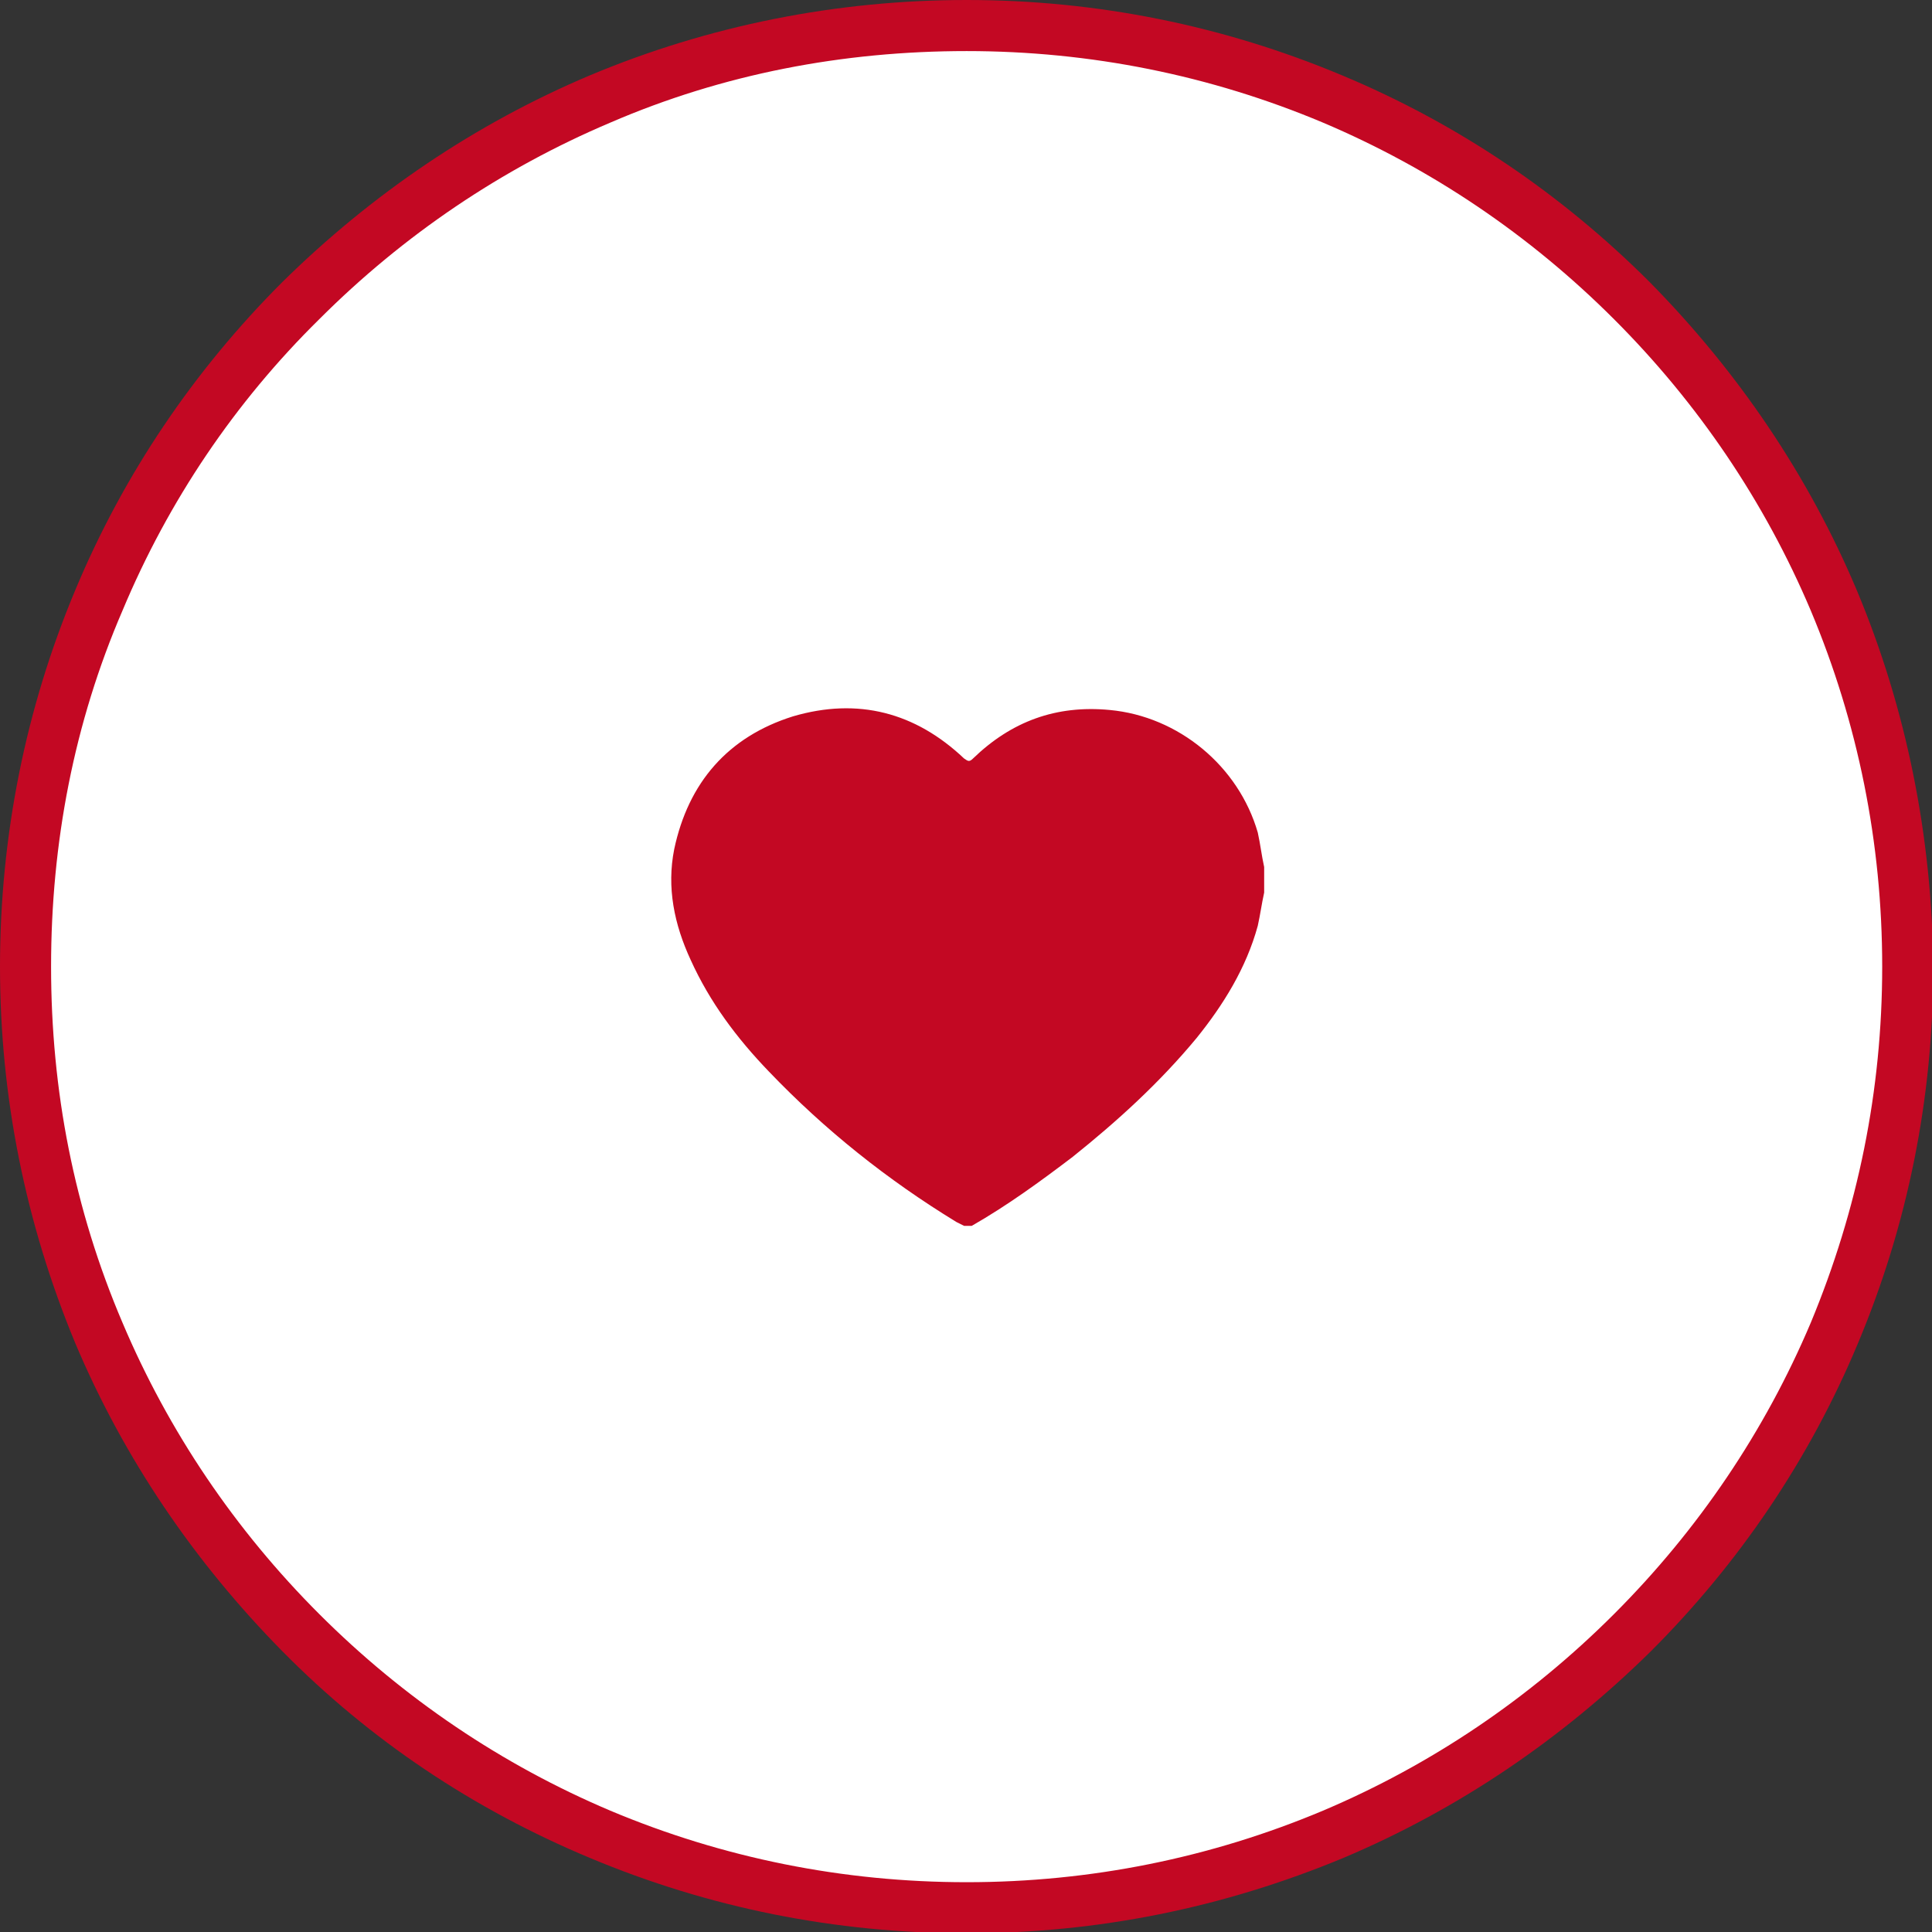 <?xml version="1.0" encoding="utf-8"?>
<!-- Generator: Adobe Illustrator 26.0.1, SVG Export Plug-In . SVG Version: 6.00 Build 0)  -->
<svg version="1.1" id="Layer_1" xmlns="http://www.w3.org/2000/svg" xmlns:xlink="http://www.w3.org/1999/xlink" x="0px" y="0px"
	 viewBox="0 0 151.3 151.3" style="enable-background:new 0 0 151.3 151.3;" xml:space="preserve">
<rect x="0" y="0" width="151.3" height="151.3" fill="#333333" stroke="none"/>
<style type="text/css">
	.st0{fill:#FFFFFF;}
	.st1{fill:#C30823;}
</style>
<circle class="st0" cx="75.5" cy="75.8" r="73"/>
<g>
	<path class="st1" d="M86.9,55.6c-4.2-0.4-7.7,0.9-10.7,3.8c-0.3,0.3-0.4,0.2-0.7,0c-3.8-3.6-8.3-4.8-13.4-3.3
		c-5.1,1.6-8.2,5.2-9.3,10.4c-0.6,3,0,5.9,1.3,8.7c1.5,3.3,3.6,6.1,6.1,8.7c4.4,4.6,9.3,8.5,14.7,11.8c0.2,0.1,0.4,0.2,0.6,0.3
		c0.2,0,0.4,0,0.6,0c2.8-1.6,5.4-3.5,7.9-5.4c3.5-2.8,6.8-5.8,9.7-9.3c2.1-2.6,3.9-5.5,4.8-8.8c0.2-0.9,0.3-1.7,0.5-2.6
		c0-0.7,0-1.3,0-2c-0.2-0.9-0.3-1.8-0.5-2.7C97,60,92.3,56.1,86.9,55.6z"/>
	<path class="st1" d="M145.4,46.2c-3.8-9-9.3-17.1-16.2-24.1c-6.9-6.9-15-12.4-24.1-16.2C95.8,2,85.9,0,75.7,0S55.5,2,46.2,5.9
		c-9,3.8-17.1,9.3-24.1,16.2c-6.9,6.9-12.4,15-16.2,24.1C2,55.5,0,65.5,0,75.7c0,10.2,2,20.1,5.9,29.5c3.8,9,9.3,17.1,16.2,24.1
		s15,12.4,24.1,16.2c9.3,3.9,19.2,5.9,29.5,5.9s20.1-2,29.5-5.9c9-3.8,17.1-9.3,24.1-16.2c6.9-6.9,12.4-15,16.2-24.1
		c3.9-9.3,5.9-19.2,5.9-29.5C151.3,65.5,149.3,55.5,145.4,46.2z M141.8,103.6c-3.6,8.5-8.8,16.2-15.4,22.8
		c-6.6,6.6-14.3,11.8-22.8,15.4c-8.8,3.7-18.2,5.6-27.9,5.6s-19.1-1.9-27.9-5.6c-8.5-3.6-16.2-8.8-22.8-15.4
		c-6.6-6.6-11.8-14.3-15.4-22.8C5.8,94.7,4,85.4,4,75.7C4,66,5.8,56.6,9.6,47.8C13.2,39.2,18.4,31.5,25,25
		c6.6-6.6,14.3-11.8,22.8-15.4C56.6,5.8,66,4,75.7,4s19.1,1.9,27.9,5.6c8.5,3.6,16.2,8.8,22.8,15.4c6.6,6.6,11.8,14.3,15.4,22.8
		c3.7,8.8,5.6,18.2,5.6,27.9C147.4,85.4,145.5,94.7,141.8,103.6z"/>
</g>
</svg>
